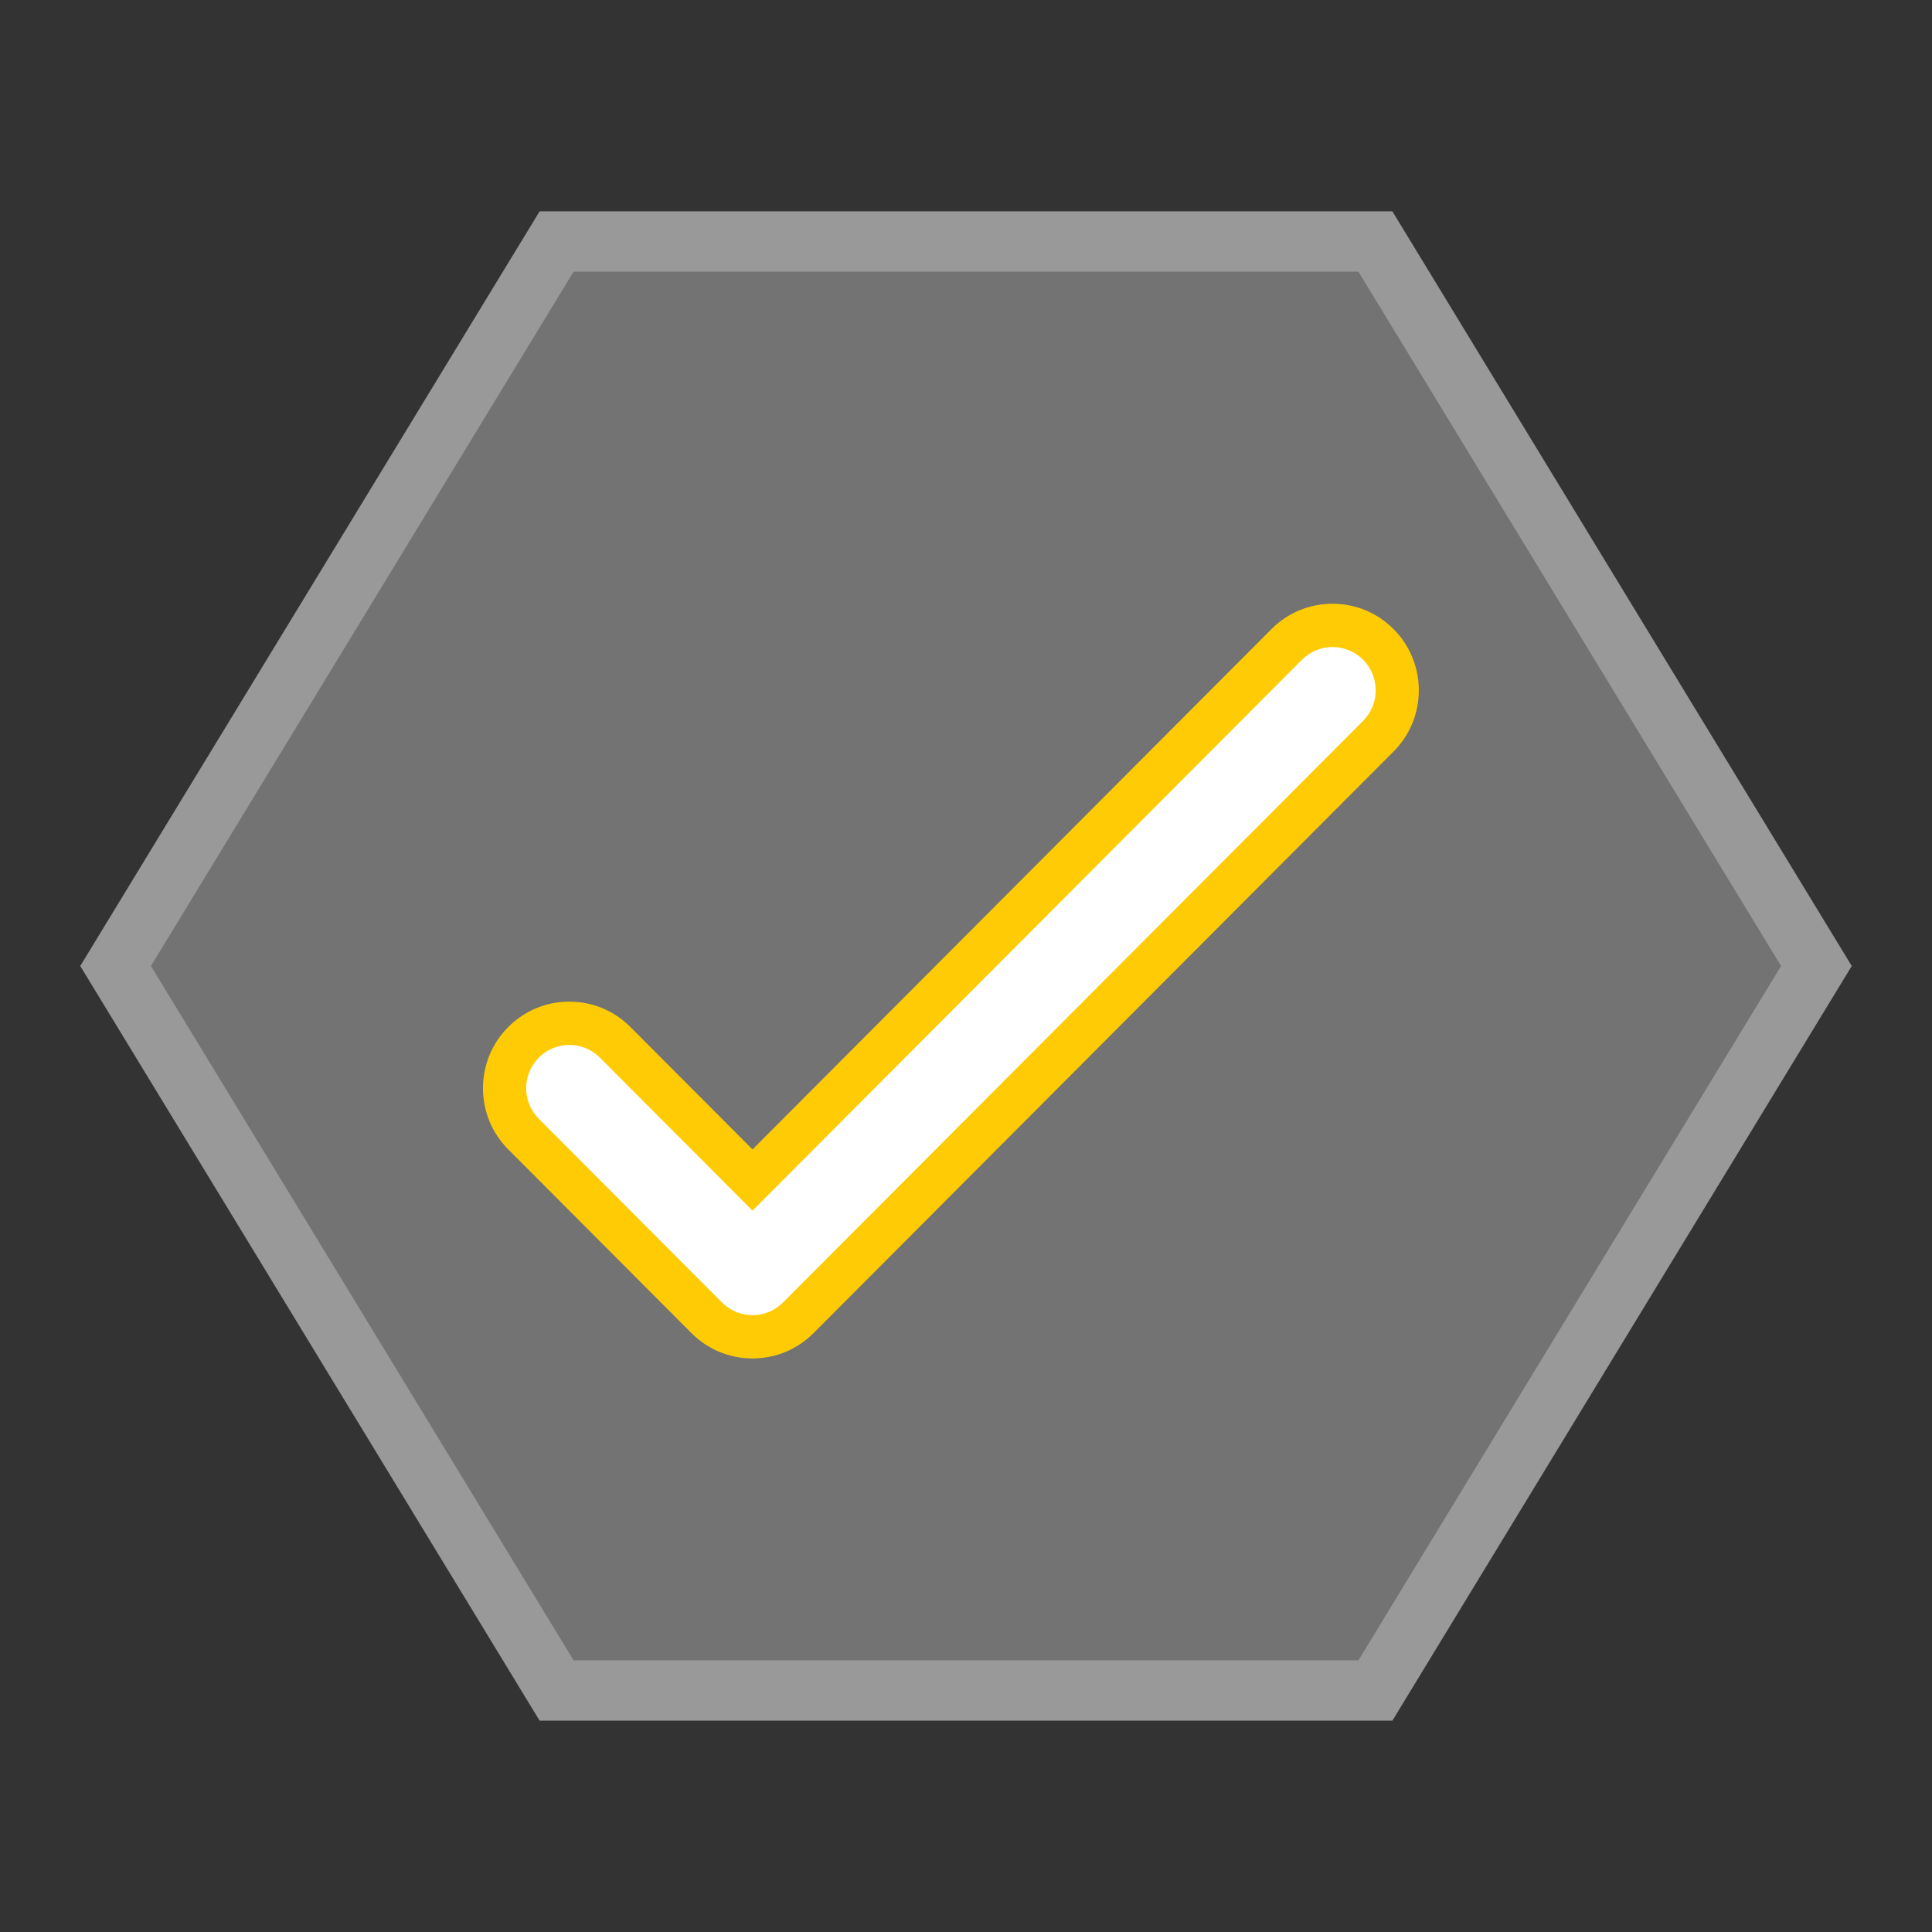 <?xml version="1.0" encoding="iso-8859-1"?>
<!-- Generator: Adobe Illustrator 27.8.1, SVG Export Plug-In . SVG Version: 6.00 Build 0)  -->
<svg version="1.1" id="Layer_1" xmlns="http://www.w3.org/2000/svg" xmlns:xlink="http://www.w3.org/1999/xlink" x="0px" y="0px"
	 viewBox="0 0 256 256" style="enable-background:new 0 0 256 256;" xml:space="preserve">
<rect x="0" y="0" width="256" height="256" fill="#333333" stroke="none"/>
<path style="opacity:0.5;fill:#FFFFFF;" d="M184.496,28H180H76h-4.496l-2.338,3.84l-56,92L10.634,128l2.532,4.16l56,92l2.338,3.84
	H76h104h4.496l2.338-3.84l56-92l2.532-4.16l-2.532-4.16l-56-92L184.496,28L184.496,28z"/>
<polygon style="fill:#737373;" points="180,36 76,36 20,128 76,220 180,220 236,128 "/>
<path style="fill:#FFCB05;" d="M176.565,80c-3.056,0-5.929,1.193-8.09,3.36l-68.764,68.946l-16.18-16.223
	c-2.161-2.167-5.034-3.36-8.09-3.36c-3.056,0-5.929,1.193-8.09,3.36C65.19,138.25,64,141.131,64,144.195
	c0,3.064,1.19,5.945,3.351,8.111l20.225,20.278l4.045,4.056c2.161,2.167,5.034,3.36,8.09,3.36c3.056,0,5.929-1.193,8.09-3.36
	l76.854-77.058c4.461-4.473,4.461-11.75,0-16.223C182.494,81.193,179.62,80,176.565,80L176.565,80z"/>
<path style="fill:#FFFFFF;" d="M172.52,87.415l-72.809,73.002l-20.225-20.278c-2.234-2.24-5.856-2.24-8.09,0l0,0
	c-2.234,2.24-2.234,5.871,0,8.111l20.225,20.278l4.045,4.056l0,0c2.234,2.24,5.856,2.24,8.09,0l76.854-77.058
	c2.234-2.24,2.234-5.871,0-8.111v0C178.376,85.176,174.754,85.176,172.52,87.415z"/>
</svg>
